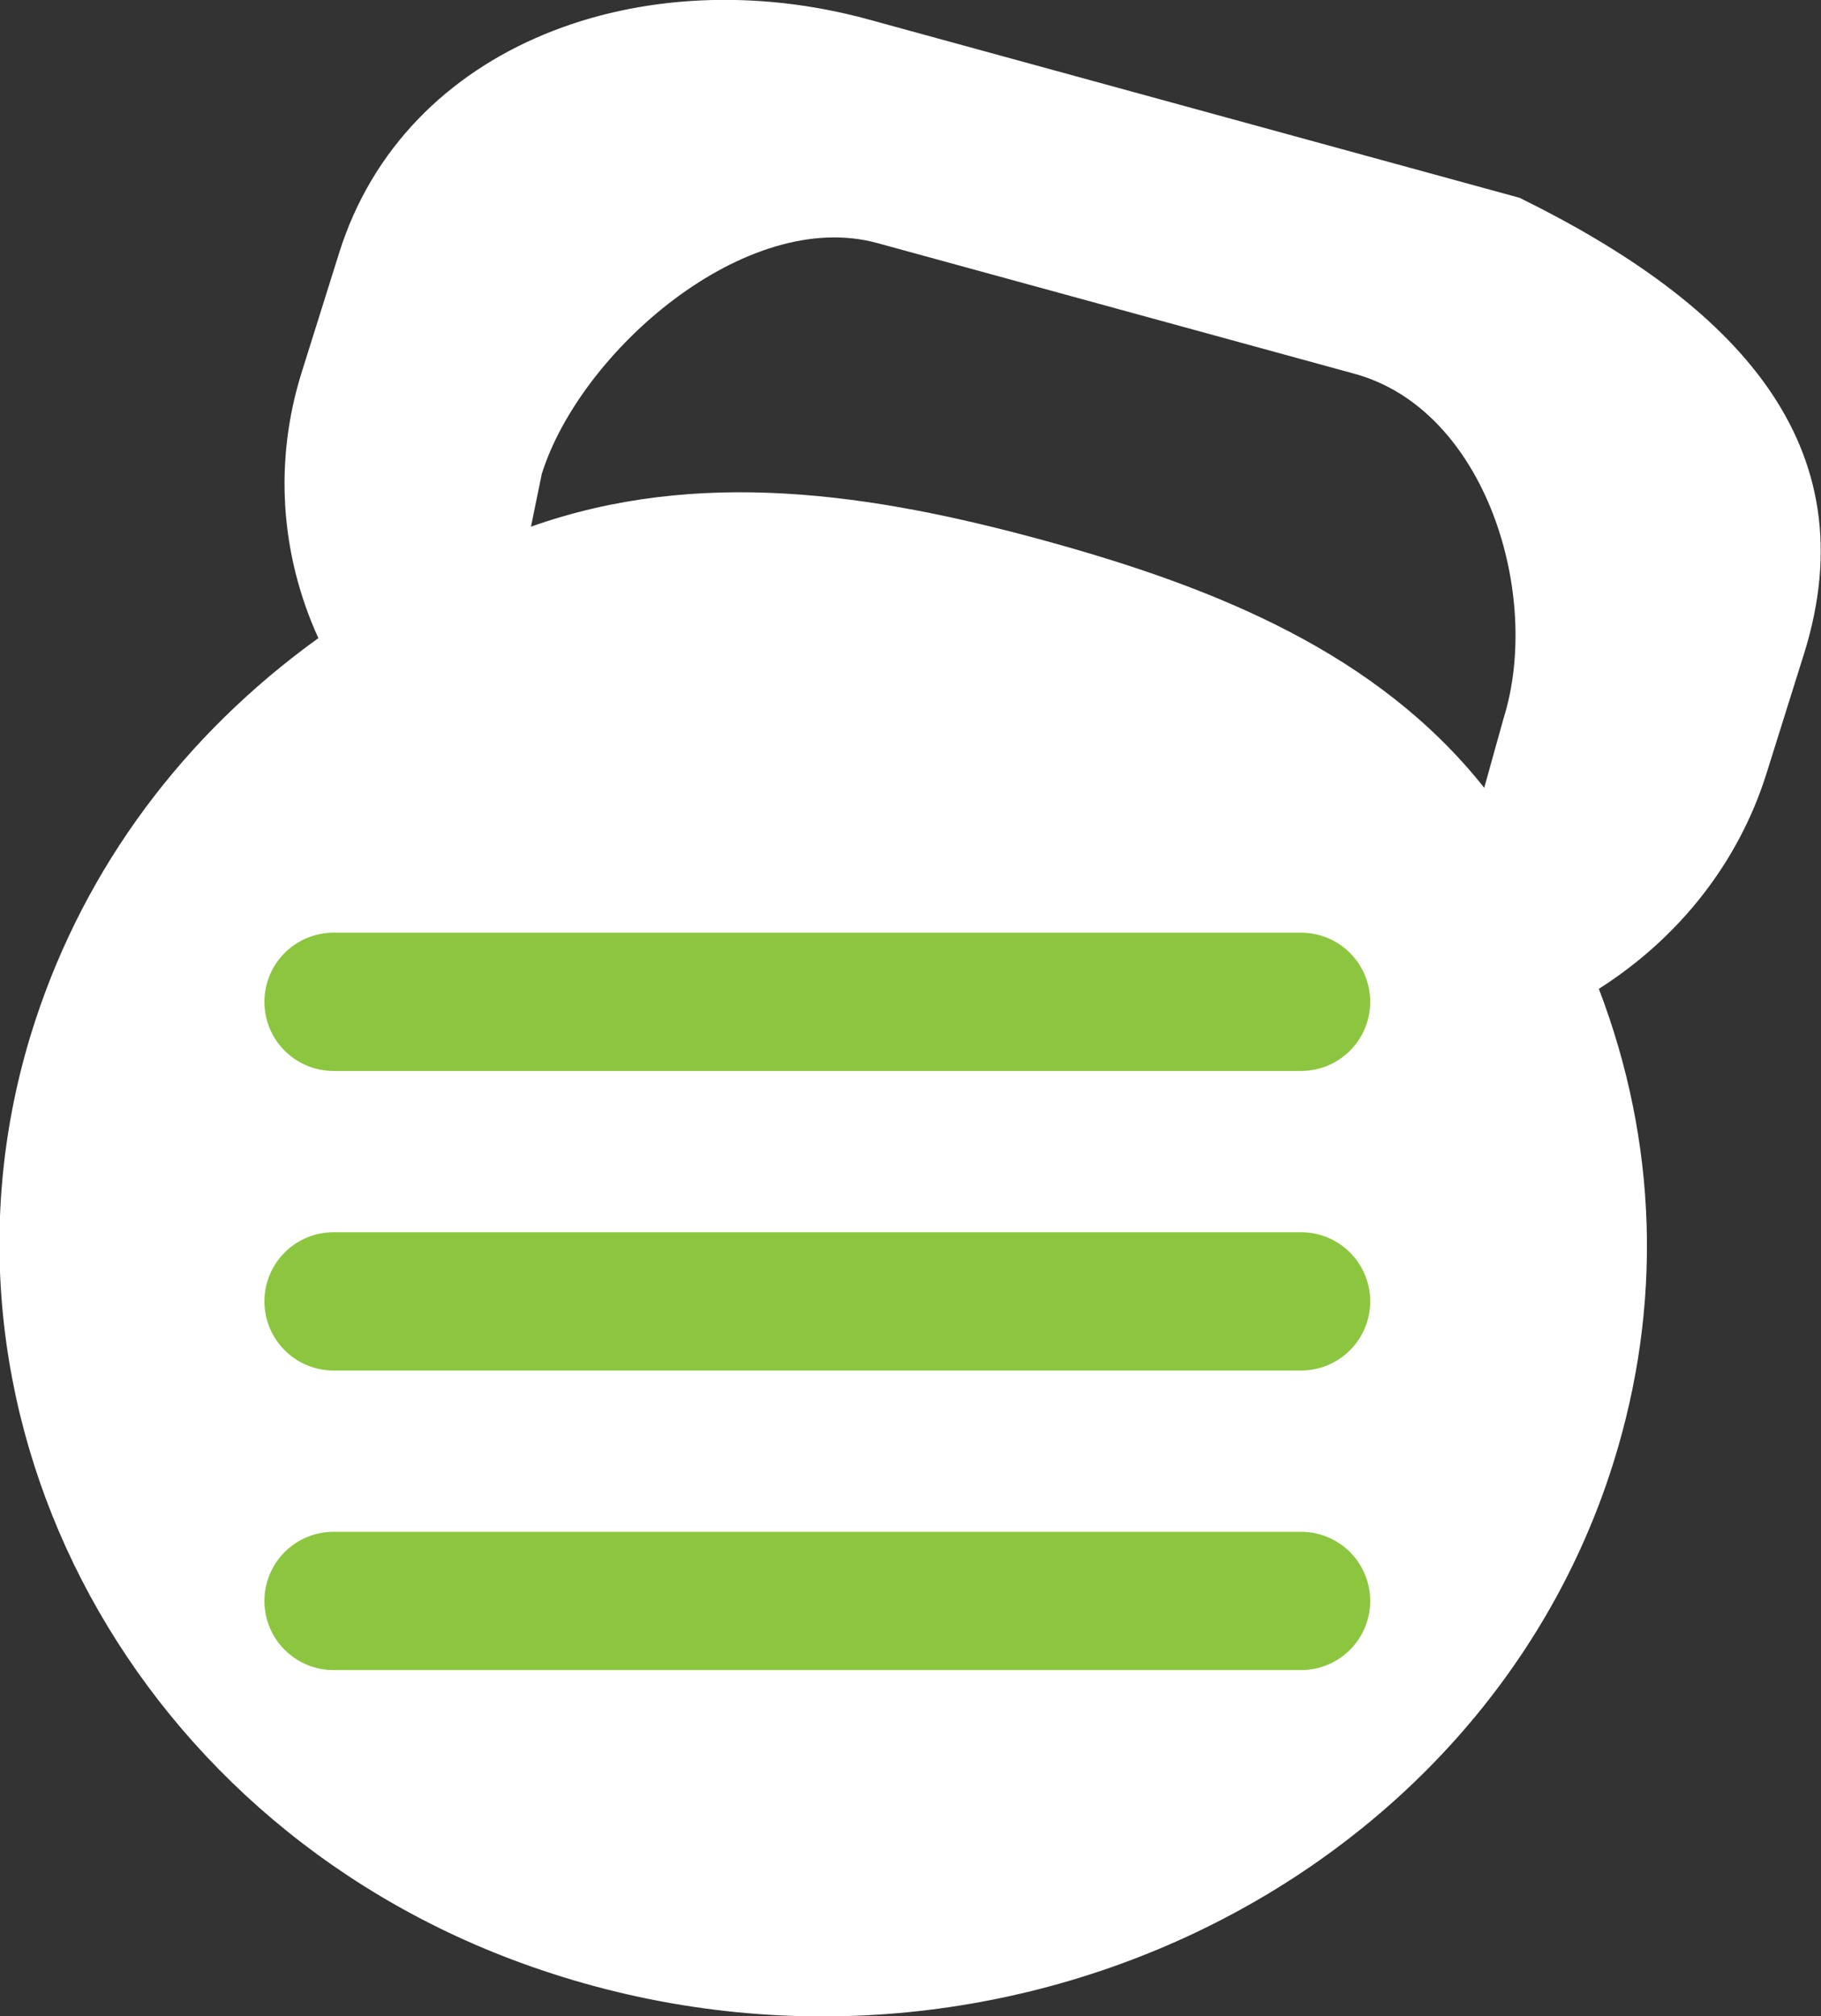 <?xml version="1.0" encoding="UTF-8" standalone="no"?>
<svg
   xmlns:dc="http://purl.org/dc/elements/1.1/"
   xmlns:cc="http://creativecommons.org/ns#"
   xmlns:rdf="http://www.w3.org/1999/02/22-rdf-syntax-ns#"
   xmlns:svg="http://www.w3.org/2000/svg"
   xmlns="http://www.w3.org/2000/svg"
   xmlns:sodipodi="http://sodipodi.sourceforge.net/DTD/sodipodi-0.dtd"
   xmlns:inkscape="http://www.inkscape.org/namespaces/inkscape"
   width="62.139"
   height="68.781"
   version="1.1"
   id="svg3198"
   sodipodi:docname="icon-menu.svg"
   inkscape:version="1.0beta2 (2b71d25, 2019-12-03)">
  <rect width="100%" height="100%" fill="#333333" stroke="none"/>
  <defs
     id="defs3202" />
  <sodipodi:namedview
     pagecolor="#ffffff"
     bordercolor="#666666"
     inkscape:document-rotation="0"
     borderopacity="1"
     objecttolerance="10"
     gridtolerance="10"
     guidetolerance="10"
     inkscape:pageopacity="0"
     inkscape:pageshadow="2"
     inkscape:window-width="1999"
     inkscape:window-height="1114"
     id="namedview3200"
     showgrid="false"
     inkscape:zoom="4.4225352"
     inkscape:cx="-87.273552"
     inkscape:cy="17.818324"
     inkscape:window-x="0"
     inkscape:window-y="116"
     inkscape:window-maximized="0"
     inkscape:current-layer="svg3198"
     fit-margin-top="0"
     fit-margin-left="0"
     fit-margin-right="0"
     fit-margin-bottom="0" />
  <g
     style="fill:#ffffff;fill-opacity:1"
     id="g116"
     transform="matrix(1.312,0,0,-1.312,114.632,29.53)">
    <path
       d="m -48.265,3.832 -0.504,-1.809 c -2.769,3.491 -6.943,5.198 -11.441,6.43 -4.498,1.232 -9.005,1.901 -13.352,0.36 l 0.281,1.371 c 1.002,3.193 5.307,6.94 8.724,6.004 l 12.417,-3.4 c 3.418,-0.936 4.876,-5.763 3.875,-8.956 m 2.477,-7.037 c 2.105,1.341 3.64,3.304 4.359,5.597 l 0.975,3.107 c 1.713,5.46 -1.788,9.106 -7.395,11.865 l -16.932,4.637 c -5.845,1.601 -12.057,-0.609 -13.77,-6.069 l -0.975,-3.107 c -0.719,-2.293 -0.563,-4.719 0.434,-6.91 -3.515,-2.534 -6.048,-5.95 -7.357,-9.929 -3.267,-9.926 2.266,-20.728 12.617,-24.514 11.855,-4.335 24.917,1.828 28.42,12.992 1.284,4.091 1.152,8.337 -0.375,12.33"
       style="fill:#ffffff;fill-opacity:1;fill-rule:nonzero;stroke:none;stroke-width:0.576"
       id="path118"
       inkscape:connector-curvature="0"
       sodipodi:nodetypes="cccccccccccccccccccc" />
  </g>
  <line
     x1="11.381"
     y1="34.177"
     x2="44.398"
     y2="34.177"
     style="fill:none;stroke:#8cc63f;stroke-width:4.717px;stroke-linecap:round;stroke-miterlimit:10;stroke-opacity:1"
     id="line835" />
  <line
     x1="11.381"
     y1="44.396"
     x2="44.398"
     y2="44.396"
     style="fill:none;stroke:#8cc63f;stroke-width:4.717px;stroke-linecap:round;stroke-miterlimit:10;stroke-opacity:1"
     id="line837" />
  <line
     x1="11.381"
     y1="54.616"
     x2="44.398"
     y2="54.616"
     style="fill:none;stroke:#8cc63f;stroke-width:4.717px;stroke-linecap:round;stroke-miterlimit:10;stroke-opacity:1"
     id="line839" />
</svg>
